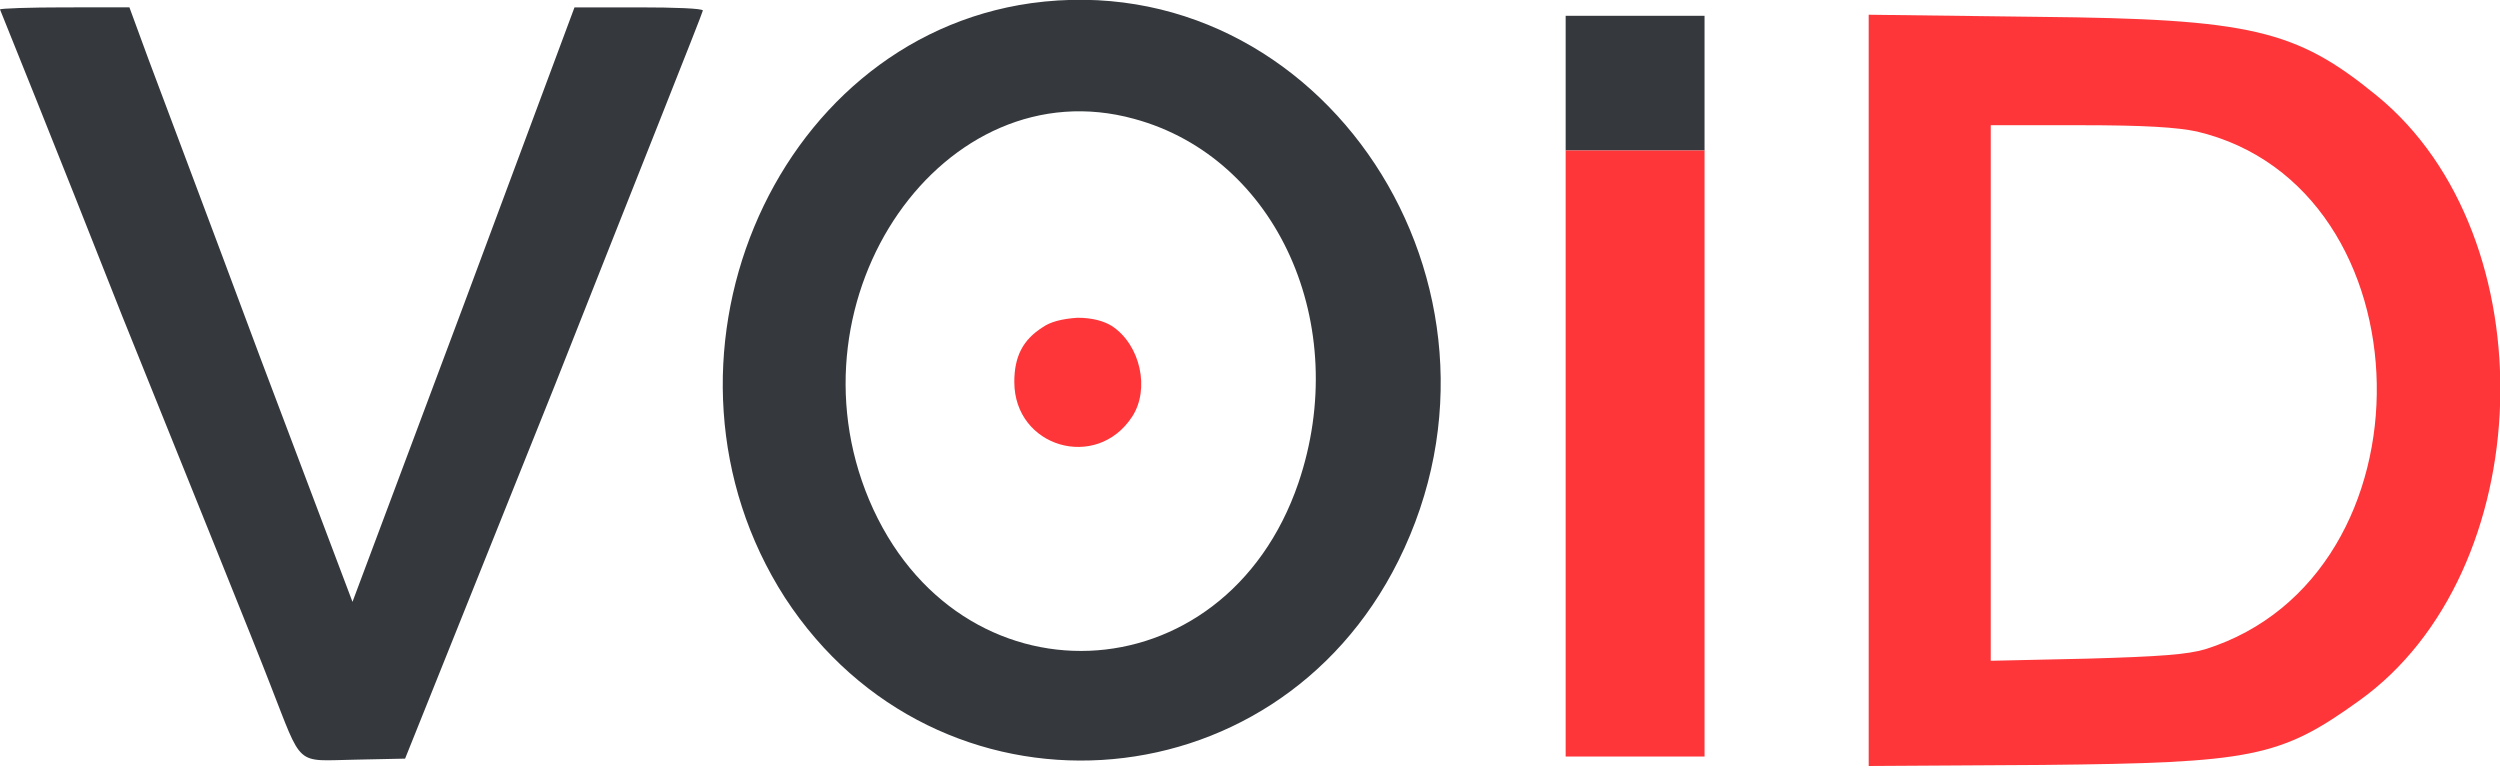 <?xml version="1.0" encoding="utf-8"?>
<!-- Generator: Adobe Illustrator 22.1.0, SVG Export Plug-In . SVG Version: 6.00 Build 0)  -->
<svg version="1.1" id="svg" xmlns="http://www.w3.org/2000/svg" xmlns:xlink="http://www.w3.org/1999/xlink" x="0px" y="0px"
	 viewBox="0 0 237.6 73.4" style="enable-background:new 0 0 237.6 73.4;" xml:space="preserve">
<style type="text/css">
	.st0{fill:none;}
	.st1{fill:#35393E;}
	.st2{fill:#FE3639;}
</style>
<g id="svgg">
	<path id="path0" class="st0" d="M-81.2-163.3"/>
	<path id="path1" class="st1" d="M98,0.3C73.2,3.8,60.4,34.7,74.6,56.8C89,78.9,121.1,77,132.9,53.3C145.9,27.2,125.6-3.5,98,0.3
		 M0,0.9C0,0.9,5.3,14,11.6,30C18,45.9,24.4,61.7,25.7,65.1c3.1,7.9,2.3,7.2,8,7.1l4.8-0.1l14.2-35.4C60.4,17.2,66.8,1.2,66.8,1
		s-2.7-0.3-6.1-0.3h-6.1L44.1,28.9L33.5,57.2l-8.8-23.3C19.9,21,15.1,8.3,14.1,5.6l-1.8-4.9H6.2C2.8,0.7,0,0.8,0,0.9 M148.8,7.9v6.4
		h6.6h6.6V7.9V1.5h-6.6h-6.6V7.9 M107.8,11.3c13.6,3.7,20.7,19.6,15.6,34.6c-7,20.5-32.4,21.5-40.8,1.6
		C74.5,28.2,89.7,6.3,107.8,11.3"/>
	<path id="path2" class="st2" d="M177.6,37.1v35.7l16.5-0.1c19.9-0.2,22.6-0.7,30.1-6.1c17.1-12.2,18.1-44.1,1.7-57.5
		c-7.7-6.3-12-7.3-32.2-7.5l-16.1-0.2V37.1 M208.8,12.5c22.3,5.3,23,42.2,0.8,49.2c-1.7,0.5-4.2,0.7-11.3,0.9l-9.1,0.2V37.4V11.9
		h8.5C203.9,11.9,206.9,12.1,208.8,12.5 M148.8,43.1v28.8h6.6h6.6V43.1V14.3h-6.6h-6.6V43.1 M99.1,31.1c-1.9,1.2-2.7,2.8-2.7,5.2
		c0,6.2,7.8,8.5,11.2,3.3c1.7-2.6,0.8-6.8-1.9-8.6c-0.8-0.5-1.9-0.8-3.3-0.8C100.9,30.3,99.8,30.6,99.1,31.1"/>
</g>
</svg>
